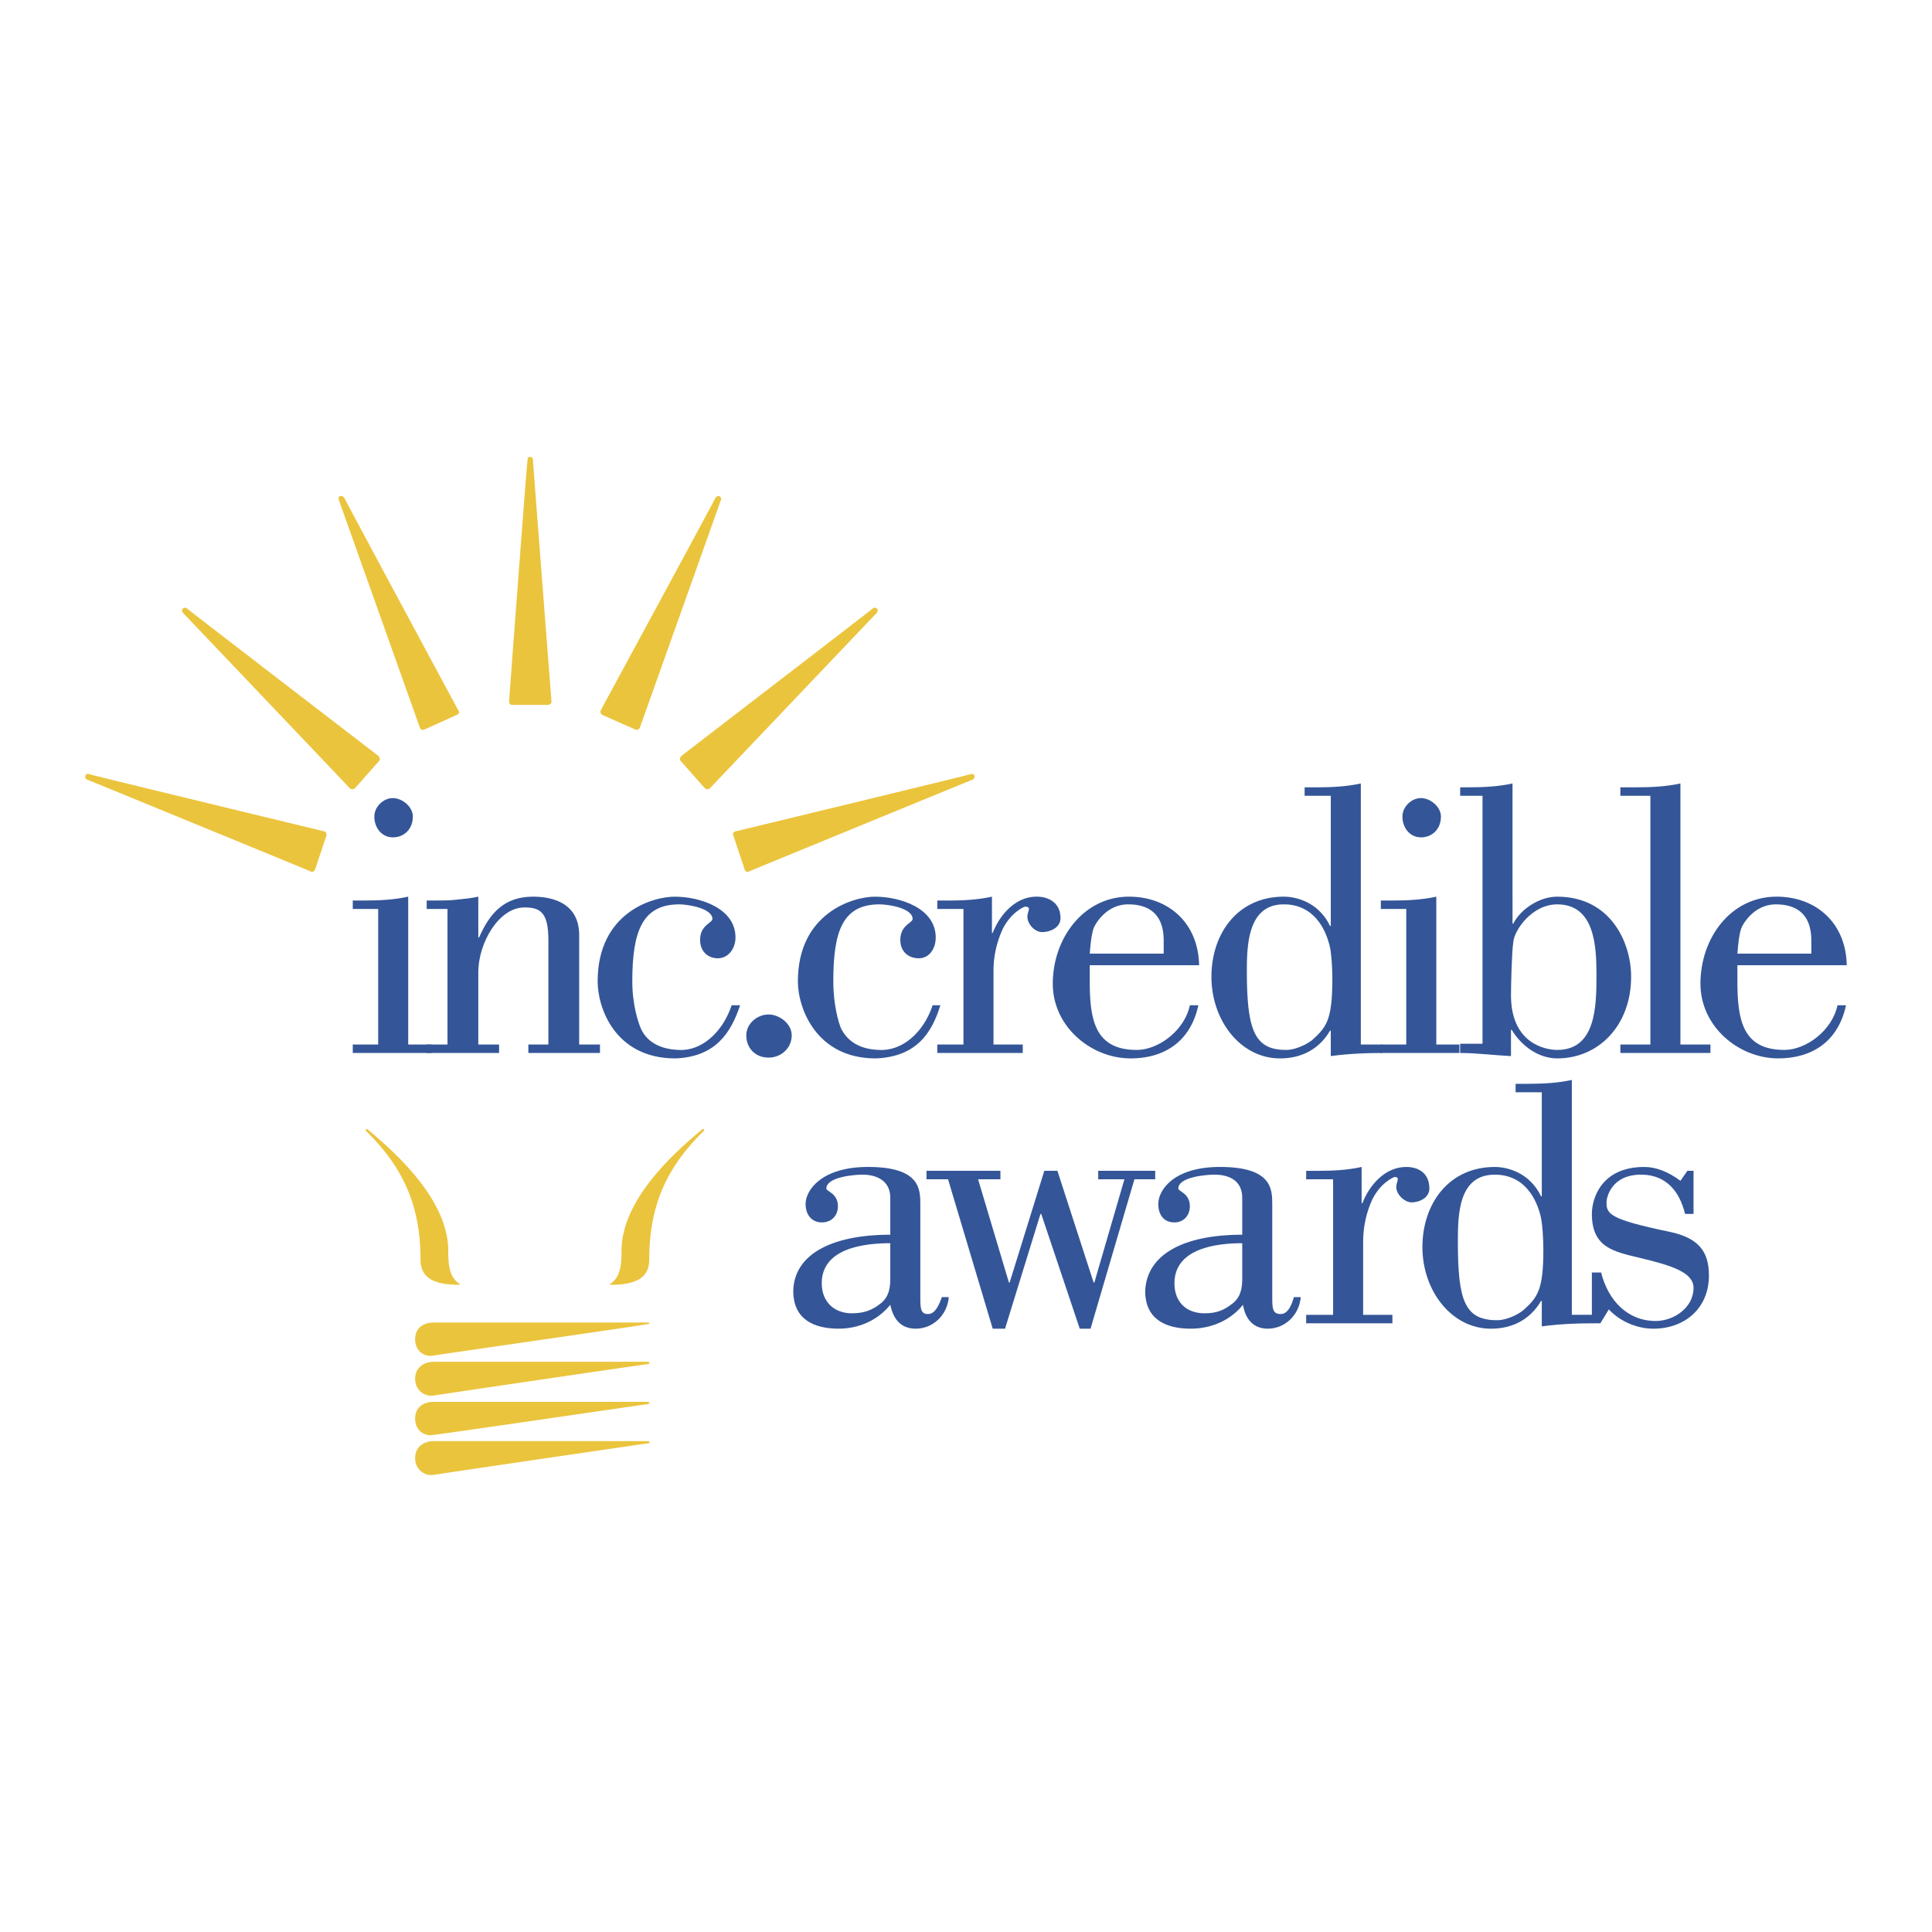 <svg xmlns="http://www.w3.org/2000/svg" width="2500" height="2500" viewBox="0 0 192.756 192.756"><g fill-rule="evenodd" clip-rule="evenodd"><path fill="#fff" d="M0 0h192.756v192.756H0V0z"/><path d="M43.032 105.057v-.844h-2.305V89.46c-1.383.307-2.843.384-4.303.384h-1.229v.845h2.536v13.524h-2.536v.844h7.837zm-5.685-23.588c0 1.152.768 2.074 1.844 2.074 1.153 0 1.998-.845 1.998-2.074 0-.999-1.075-1.844-1.998-1.844-.922 0-1.844.845-1.844 1.844z" fill="#345698"/><path d="M44.646 104.213h-2.075v.844h7.223v-.844H47.72V96.99c0-2.843 1.998-6.455 4.61-6.455 1.537 0 2.381.461 2.381 3.227v10.45h-1.997v.844h7.146v-.844h-2.075v-10.91c0-3.535-3.227-3.842-4.61-3.842-2.843 0-4.303 1.613-5.378 4.072h-.077V89.46c-.692.154-1.46.23-2.229.307-.691.077-1.383.077-2.151.077h-.769v.845h2.075v13.524zM72.998 100.293c-.922 2.766-3.074 4.611-5.302 4.457-1.998-.076-3.227-.922-3.765-2.152-.231-.537-.846-2.305-.846-4.686 0-4.995.999-7.684 4.687-7.684.845 0 3.304.384 3.304 1.46 0 .384-1.229.615-1.229 2.075 0 1.152.768 1.844 1.767 1.844 1.076 0 1.767-.999 1.767-2.074 0-2.92-3.534-4.072-6.07-4.072-2.228 0-7.683 1.613-7.683 8.452 0 2.689 1.767 7.684 7.76 7.684 3.996-.154 5.532-2.537 6.454-5.303h-.844v-.001zM76.685 105.518c1.229 0 2.305-.922 2.305-2.229 0-1.152-1.229-2.074-2.305-2.074-1.152 0-2.228.922-2.228 2.074 0 1.307.922 2.229 2.228 2.229zM93.051 100.293c-.922 2.766-3.073 4.611-5.378 4.457-1.998-.076-3.15-.922-3.765-2.152-.23-.537-.769-2.305-.769-4.686 0-4.995.922-7.684 4.61-7.684.922 0 3.304.384 3.304 1.46 0 .384-1.229.615-1.229 2.075 0 1.152.768 1.844 1.844 1.844s1.69-.999 1.69-2.074c0-2.92-3.534-4.072-6.07-4.072-2.151 0-7.683 1.613-7.683 8.452 0 2.689 1.844 7.684 7.76 7.684 4.072-.154 5.609-2.537 6.455-5.303h-.769v-.001z" fill="#345698"/><path d="M98.967 89.46c-1.383.307-2.843.384-4.303.384h-1.152v.845h2.612v13.524h-2.612v.844h8.529v-.844h-2.92v-7.377a9.97 9.97 0 0 1 .922-4.149c.846-1.69 2.15-2.229 2.229-2.229.076 0 .383 0 .383.23 0 .154-.152.461-.152.769 0 .769.768 1.537 1.459 1.537.846 0 1.844-.461 1.844-1.383 0-1.46-1.074-2.151-2.381-2.151-2.152 0-3.688 1.844-4.381 3.611h-.076V89.46h-.001zM118.713 100.293c-.537 2.535-3.15 4.457-5.301 4.457-4.227 0-4.688-3.074-4.688-6.916v-1.535h10.91c-.076-4.227-3.072-6.839-6.992-6.839-4.533 0-7.605 4.149-7.605 8.683 0 4.303 3.842 7.453 7.76 7.453 3.381 0 5.992-1.691 6.762-5.303h-.846zm-9.988-5.147c.078-.922.154-1.844.385-2.536.076-.23 1.152-2.382 3.457-2.382 1.92 0 3.535.845 3.535 3.611v1.306h-7.377v.001zM132.621 94.224c.23.768.307 2.536.307 3.38 0 4.072-.539 4.842-1.998 6.148-.461.383-1.613.998-2.611.998-3.15 0-3.92-1.922-3.92-7.914 0-2.689.154-6.608 3.688-6.608 3.534 0 4.38 3.458 4.534 3.996zm3.149 9.989V78.166c-1.383.307-2.918.384-4.303.384h-1.305v.845h2.611V92.38h-.076c-1.152-2.382-3.381-2.919-4.611-2.919-4.609 0-7.221 3.688-7.221 7.991 0 4.379 2.92 8.145 6.838 8.145 2.15 0 3.918-.922 4.994-2.768h.076v2.537c1.691-.23 3.457-.309 5.148-.309v-.844h-2.151z" fill="#345698"/><path d="M145.605 105.057v-.844H143.3V89.46c-1.385.307-2.844.384-4.303.384h-1.23v.845h2.535v13.524h-2.535v.844h7.838zm-5.685-23.588c0 1.152.768 2.074 1.844 2.074 1.152 0 1.998-.845 1.998-2.074 0-.999-1.076-1.844-1.998-1.844s-1.844.845-1.844 1.844zM150.906 78.166c-1.383.307-2.92.384-4.303.384h-.922v.845h2.229v24.74h-2.229v.922c1.689 0 3.381.23 5.07.309v-2.613h.078c.922 1.537 2.611 2.844 4.533 2.844 4.148 0 7.375-3.305 7.375-8.145 0-3.458-2.074-7.991-7.375-7.991-1.844 0-3.689 1.306-4.381 2.689h-.076V78.166h.001zm.076 15.827c.078-1.153 1.846-3.765 4.381-3.765 3.764 0 3.918 4.226 3.918 7.069 0 3.15-.076 7.453-3.918 7.453-1.152 0-4.611-.615-4.611-5.455 0-1 .078-4.303.23-5.302z" fill="#345698"/><path d="M170.652 105.057v-.844h-2.996V78.166c-1.383.307-2.92.384-4.303.384h-1.689v.845h2.996v24.818h-2.996v.844h8.988z" fill="#345698"/><path d="M183.33 100.293c-.537 2.535-3.15 4.457-5.301 4.457-4.227 0-4.688-3.074-4.688-6.916v-1.535h10.91c-.076-4.227-3.072-6.839-6.992-6.839-4.609 0-7.605 4.149-7.605 8.683 0 4.303 3.842 7.453 7.76 7.453 3.381 0 5.992-1.691 6.762-5.303h-.846zm-9.988-5.147c.076-.922.154-1.844.385-2.536.076-.23 1.152-2.382 3.457-2.382 1.92 0 3.535.845 3.535 3.611v1.306h-7.377v.001zM93.973 129.414c-.23.613-.615 1.689-1.383 1.689-.769 0-.769-.615-.769-1.768v-9.143c0-1.537 0-3.766-5.225-3.766-4.61 0-6.223 2.307-6.223 3.689 0 1.074.614 1.844 1.613 1.844s1.613-.691 1.613-1.613c0-1.307-1.152-1.461-1.152-1.768 0-1.152 2.766-1.383 3.611-1.383 1.306 0 2.766.537 2.766 2.305v3.688c-5.916 0-9.604 1.998-9.681 5.609 0 2.842 2.074 3.766 4.533 3.766 1.921 0 3.841-.77 5.147-2.383.308 1.459 1.076 2.383 2.536 2.383 1.767 0 3.15-1.385 3.304-3.15h-.69v.001zm-5.148-1.844c0 1.613-.538 2.074-.845 2.381-.922.768-1.768 1.076-2.997 1.076-1.767 0-2.997-1.152-2.997-2.996 0-3.535 4.303-3.996 6.838-3.996v3.535h.001zM94.587 117.658l4.456 14.906h1.23l3.534-11.449h.078l3.842 11.449h1.076l4.379-14.906h2.074v-.846h-5.686v.846h2.612l-2.996 10.295h-.077l-3.611-11.141h-1.307l-3.457 11.141h-.076l-3.074-10.295h2.228v-.846h-7.376v.846h2.151zM129.086 129.414c-.154.613-.537 1.689-1.307 1.689-.846 0-.846-.615-.846-1.768v-9.143c0-1.537 0-3.766-5.225-3.766-4.609 0-6.146 2.307-6.146 3.689 0 1.074.539 1.844 1.613 1.844.922 0 1.537-.691 1.537-1.613 0-1.307-1.152-1.461-1.152-1.768 0-1.152 2.766-1.383 3.611-1.383 1.383 0 2.766.537 2.766 2.305v3.688c-5.916 0-9.527 1.998-9.682 5.609 0 2.842 2.076 3.766 4.533 3.766 1.998 0 3.92-.77 5.227-2.383.23 1.459 1.074 2.383 2.457 2.383 1.768 0 3.15-1.385 3.305-3.15h-.691v.001zm-5.148-1.844c0 1.613-.537 2.074-.846 2.381-.922.768-1.689 1.076-2.918 1.076-1.846 0-2.998-1.152-2.998-2.996 0-3.535 4.303-3.996 6.762-3.996v3.535zM135.848 116.428c-1.383.309-2.844.385-4.303.385h-1.23v.846h2.689v13.521h-2.689v.846h8.605v-.846H136v-7.299c0-1.613.385-3.072.922-4.225.846-1.691 2.152-2.229 2.229-2.229.078 0 .309 0 .309.23 0 .152-.154.461-.154.768 0 .77.846 1.537 1.537 1.537.768 0 1.766-.461 1.766-1.383 0-1.461-.998-2.152-2.305-2.152-2.15 0-3.688 1.844-4.379 3.611h-.076v-3.61h-.001zM153.672 121.191c.23.77.309 2.613.309 3.459 0 3.994-.539 4.764-1.998 6.068-.461.385-1.613 1-2.613 1-3.227 0-3.918-1.922-3.918-7.838 0-2.766.076-6.684 3.688-6.684 3.534.001 4.38 3.458 4.532 3.995zm3.15 9.989v-23.434c-1.383.309-2.92.385-4.303.385h-1.307v.846h2.613v10.371h-.076c-1.152-2.381-3.381-2.92-4.611-2.92-4.609 0-7.223 3.689-7.223 7.992 0 4.379 2.92 8.145 6.84 8.145 2.15 0 3.918-.924 4.994-2.768h.076v2.537c1.689-.23 3.381-.309 5.07-.309v-.846h-2.073v.001z" fill="#345698"/><path d="M168.348 116.812l-.691.998c-1.23-.922-2.459-1.383-3.611-1.383-4.227 0-5.225 3.074-5.225 4.688 0 3.381 2.229 3.766 4.764 4.379 3.227.77 5.379 1.461 5.379 2.998 0 1.996-1.998 3.303-3.766 3.303-2.844 0-4.764-2.074-5.455-4.84h-.922v5.07h.846l.844-1.383c1.154 1.229 2.844 1.922 4.457 1.922 3.074 0 5.531-1.998 5.531-5.303 0-2.381-.998-3.764-3.994-4.379-5.916-1.23-6.225-1.768-6.225-2.92 0-.461.461-2.844 3.611-2.766 2.383.076 3.689 1.689 4.227 3.918h.846v-4.303h-.616v.001z" fill="#345698"/><path d="M45.875 128.107s0 .076-.077.076c-2.766 0-3.842-.846-3.842-2.535 0-5.609-1.921-9.373-5.455-12.83-.077-.078.077-.23.153-.154 4.764 3.918 8.068 8.066 8.068 12.139.001 1 .001 2.613 1.153 3.304zM60.858 128.107s0 .076.077.076c2.766 0 3.841-.846 3.841-2.535 0-5.609 1.921-9.373 5.455-12.83.077-.078 0-.23-.153-.154-4.764 3.918-8.067 8.066-8.067 12.139-.001 1-.001 2.613-1.153 3.304zM43.263 131.949c-.922 0-1.844.461-1.844 1.689 0 1.152.921 1.768 1.767 1.613.922-.152 21.283-3.072 21.437-3.148.23 0 .23-.154 0-.154h-21.36zM43.263 135.867c-.922 0-1.844.537-1.844 1.691 0 1.152.921 1.766 1.767 1.689.922-.154 21.283-3.15 21.437-3.15.23 0 .23-.23 0-.23h-21.36zM43.263 139.863c-.922 0-1.844.461-1.844 1.689 0 1.152.921 1.768 1.767 1.613.922-.076 21.283-3.072 21.437-3.072.23-.078.23-.23 0-.23h-21.36zM43.263 143.781c-.922 0-1.844.537-1.844 1.689s.921 1.768 1.767 1.691c.922-.154 21.283-3.15 21.437-3.15.23 0 .23-.23 0-.23h-21.36zM50.792 69.944c0 .154.077.384.307.384h3.611c.154 0 .385-.23.308-.384 0 0-1.844-23.818-1.844-24.048 0-.231-.154-.308-.308-.308-.153 0-.23.077-.23.308-.076.229-1.844 24.048-1.844 24.048zM59.936 70.866a.37.37 0 0 0 .154.461l3.304 1.46c.153.077.384 0 .461-.23 0 0 7.991-22.436 8.067-22.666.077-.154 0-.307-.153-.384-.077-.076-.23 0-.384.154-.078.23-11.449 21.205-11.449 21.205zM68.003 75.399c-.154.154-.23.384-.077.538l2.382 2.689a.373.373 0 0 0 .538 0s16.442-17.288 16.596-17.441c.153-.153.153-.307.077-.461-.154-.077-.307-.153-.461 0-.154.154-19.055 14.675-19.055 14.675zM73.458 82.929c-.23 0-.384.23-.308.384l1.152 3.458c.077.154.23.308.461.154 0 0 22.052-9.066 22.283-9.143.152-.077.23-.23.152-.384 0-.153-.152-.23-.383-.153-.153.075-23.357 5.684-23.357 5.684zM45.721 70.866c.154.154.077.384-.153.461l-3.228 1.46c-.23.077-.384 0-.461-.23 0 0-7.99-22.436-8.067-22.666-.077-.154 0-.307.077-.384.153-.076.307 0 .461.154.077.23 11.371 21.205 11.371 21.205zM37.73 75.399c.154.154.23.384.077.538l-2.381 2.689a.373.373 0 0 1-.538 0S18.446 61.338 18.292 61.185c-.153-.153-.153-.307-.077-.461.154-.077.307-.153.461 0 .154.154 19.054 14.675 19.054 14.675zM32.276 82.929c.23 0 .307.23.307.384l-1.153 3.458c-.077.154-.307.308-.461.154 0 0-22.051-9.066-22.281-9.143-.154-.077-.23-.23-.154-.384 0-.153.154-.23.384-.153.154.075 23.358 5.684 23.358 5.684z" fill="#ebc43d"/></g></svg>